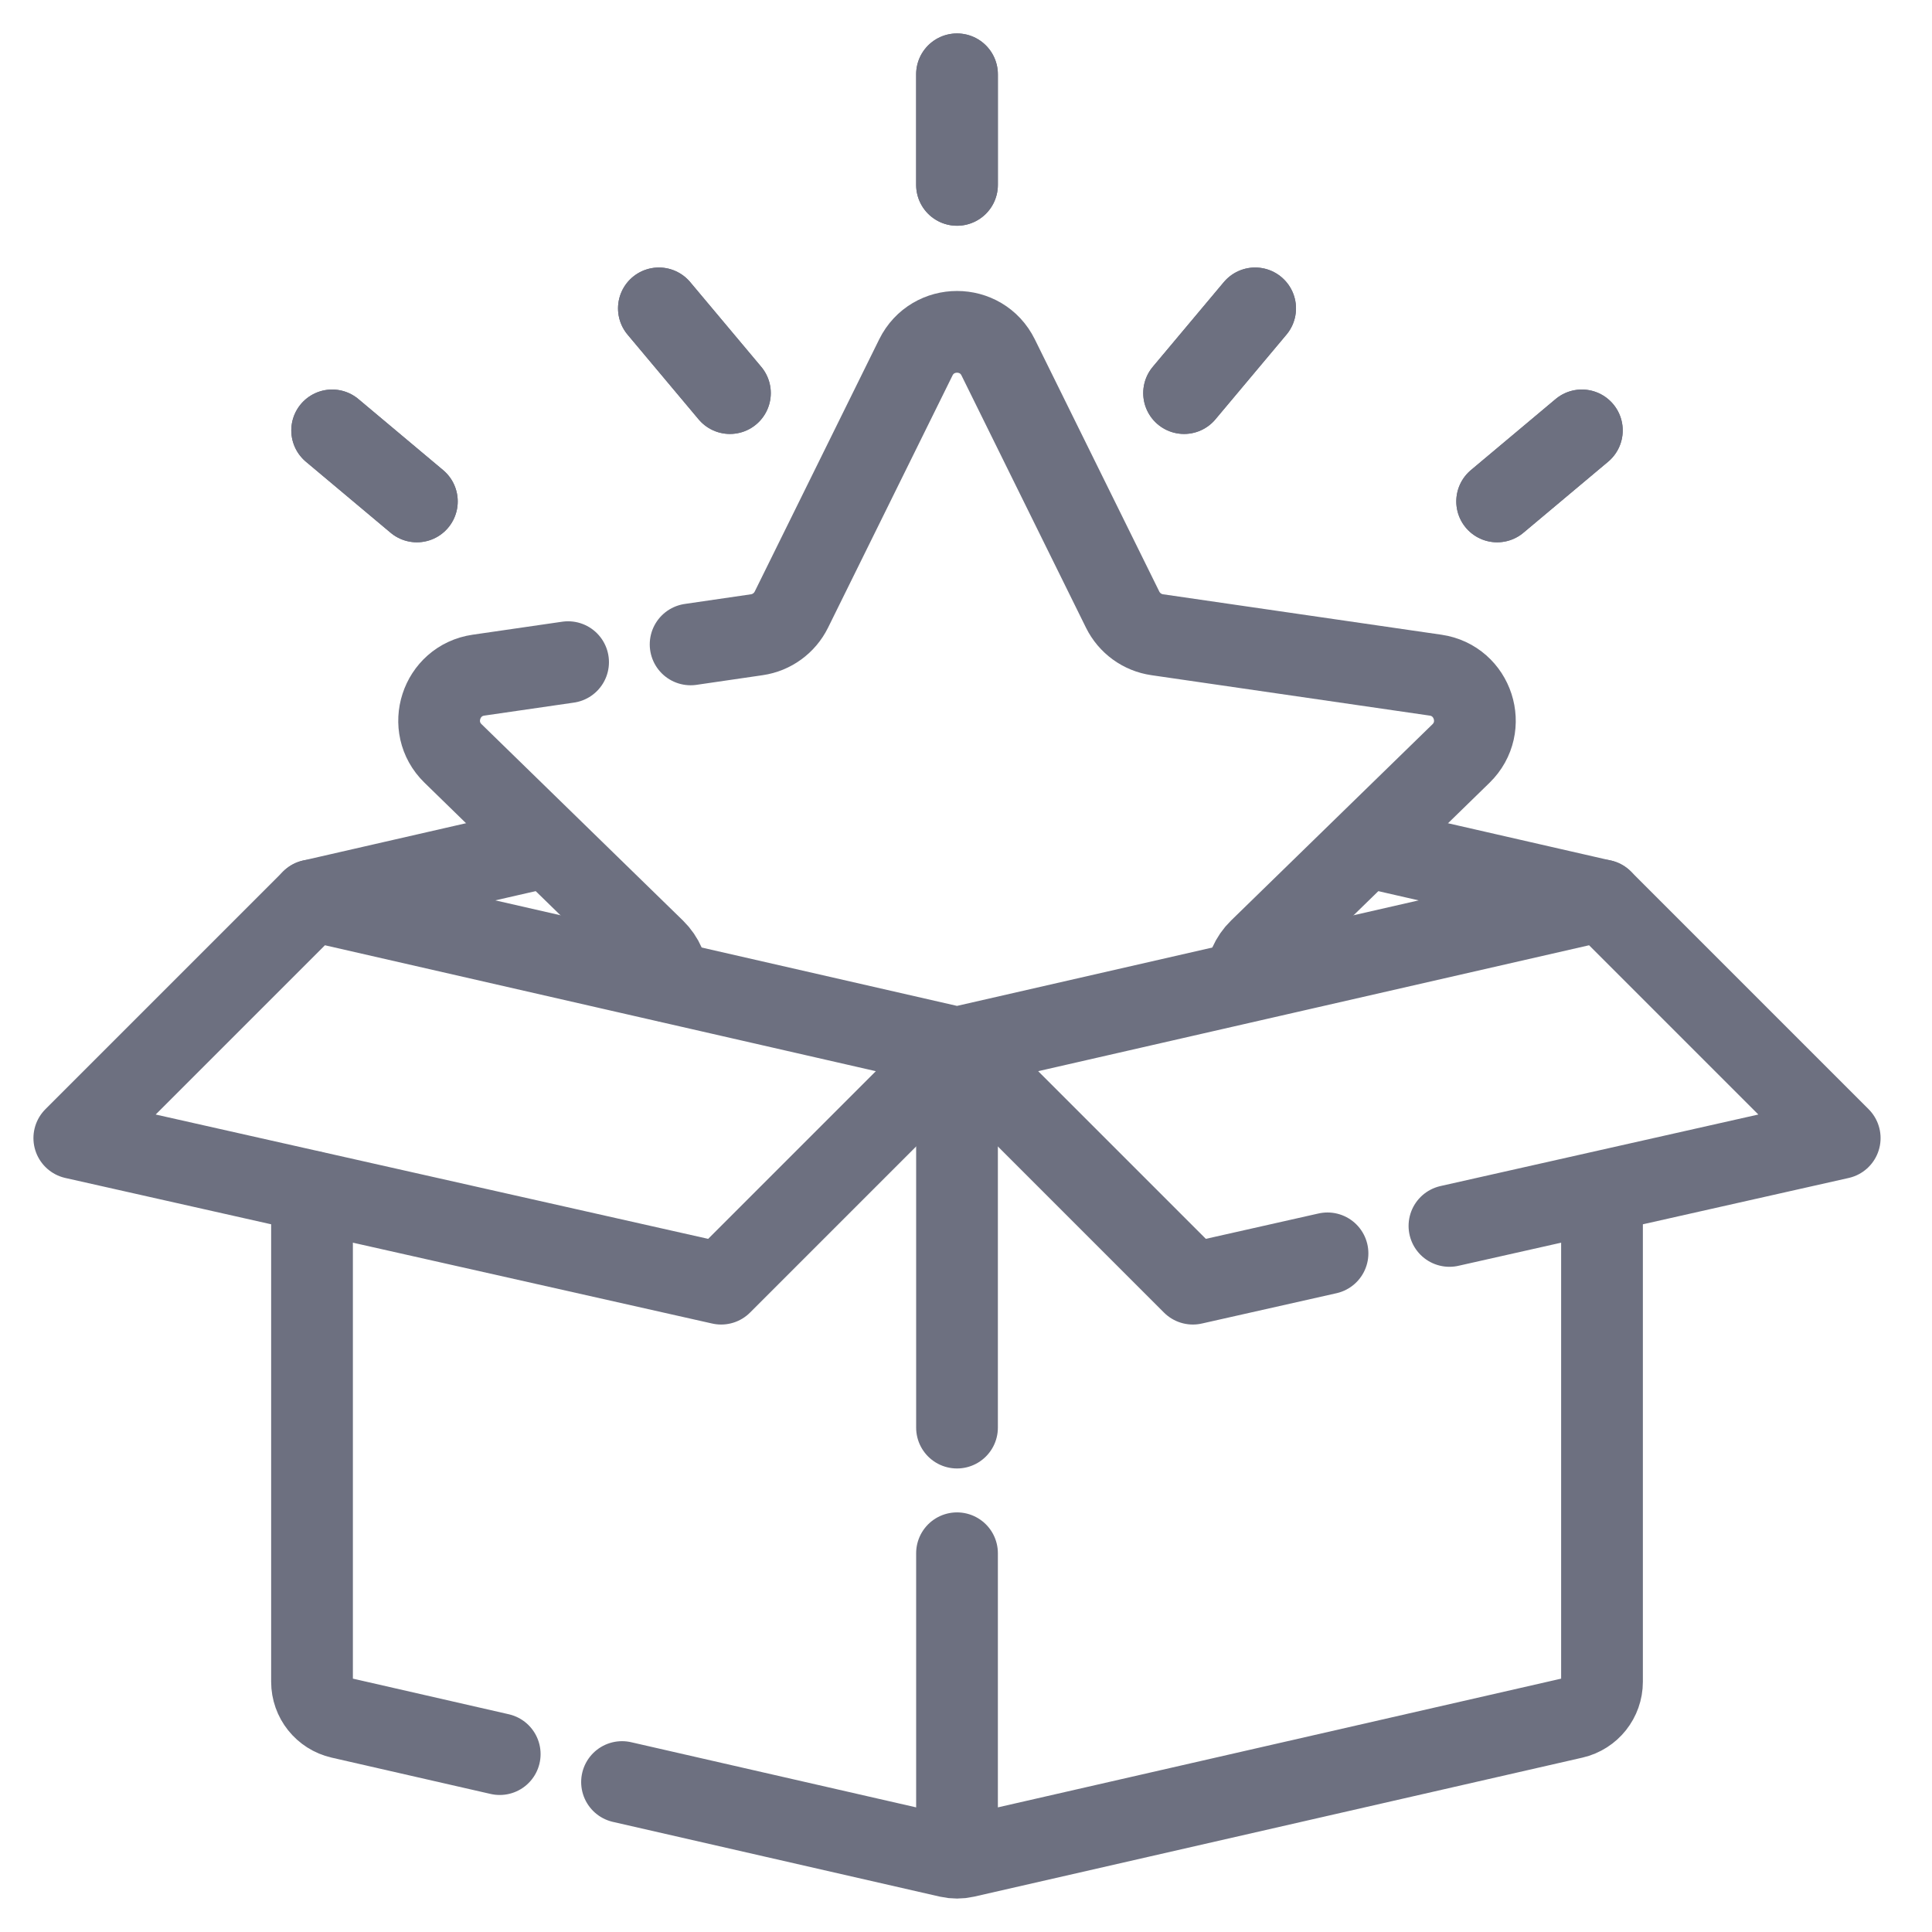 <svg width="26" height="26" viewBox="0 0 26 26" fill="none" xmlns="http://www.w3.org/2000/svg">
<path d="M18.398 11.394L21.559 12.117" stroke="#6D7080" stroke-width="1.1" stroke-miterlimit="10" stroke-linecap="round" stroke-linejoin="round"/>
<path d="M4.199 12.117L7.354 11.395" stroke="#6D7080" stroke-width="1.1" stroke-miterlimit="10" stroke-linecap="round" stroke-linejoin="round"/>
<path d="M9.294 8.672L10.185 8.542C10.386 8.513 10.56 8.386 10.65 8.204L12.325 4.81C12.552 4.351 13.207 4.351 13.433 4.81L15.108 8.204C15.198 8.386 15.372 8.513 15.574 8.542L19.319 9.086C19.826 9.16 20.028 9.783 19.661 10.141L16.951 12.782C16.836 12.894 16.77 13.046 16.765 13.203" stroke="#6D7080" stroke-width="1.1" stroke-miterlimit="10" stroke-linecap="round" stroke-linejoin="round"/>
<path d="M8.993 13.208C8.989 13.049 8.923 12.896 8.807 12.782L6.097 10.14C5.73 9.783 5.932 9.16 6.439 9.086L7.645 8.911" stroke="#6D7080" stroke-width="1.1" stroke-miterlimit="10" stroke-linecap="round" stroke-linejoin="round"/>
<path d="M6.725 23.606L4.585 23.117C4.359 23.065 4.199 22.864 4.199 22.633V16.039" stroke="#6D7080" stroke-width="1.1" stroke-miterlimit="10" stroke-linecap="round" stroke-linejoin="round"/>
<path d="M21.559 16.054V22.633C21.559 22.864 21.399 23.065 21.174 23.117L12.987 24.988C12.916 25.004 12.842 25.004 12.771 24.988L8.371 23.982" stroke="#6D7080" stroke-width="1.1" stroke-miterlimit="10" stroke-linecap="round" stroke-linejoin="round"/>
<path d="M12.879 20.903V24.94" stroke="#6D7080" stroke-width="1.1" stroke-miterlimit="10" stroke-linecap="round" stroke-linejoin="round"/>
<path d="M12.879 14.101V19.212" stroke="#6D7080" stroke-width="1.1" stroke-miterlimit="10" stroke-linecap="round" stroke-linejoin="round"/>
<path d="M19.506 16.498L24.758 15.316L21.559 12.117L12.879 14.101L4.199 12.117L1 15.316L9.705 17.275L12.879 14.101" stroke="#6D7080" stroke-width="1.1" stroke-miterlimit="10" stroke-linecap="round" stroke-linejoin="round"/>
<path d="M12.879 14.101L16.053 17.275L17.865 16.867" stroke="#6D7080" stroke-width="1.1" stroke-miterlimit="10" stroke-linecap="round" stroke-linejoin="round"/>
<path d="M12.879 1V2.488" stroke="#6D7080" stroke-width="1.1" stroke-miterlimit="10" stroke-linecap="round" stroke-linejoin="round"/>
<path d="M12.879 1V2.488" stroke="#6D7080" stroke-width="1.1" stroke-miterlimit="10" stroke-linecap="round" stroke-linejoin="round"/>
<path d="M16.891 4.15L15.935 5.29" stroke="#6D7080" stroke-width="1.1" stroke-miterlimit="10" stroke-linecap="round" stroke-linejoin="round"/>
<path d="M16.891 4.15L15.935 5.29" stroke="#6D7080" stroke-width="1.1" stroke-miterlimit="10" stroke-linecap="round" stroke-linejoin="round"/>
<path d="M21.288 5.792L20.148 6.748" stroke="#6D7080" stroke-width="1.1" stroke-miterlimit="10" stroke-linecap="round" stroke-linejoin="round"/>
<path d="M21.288 5.792L20.148 6.748" stroke="#6D7080" stroke-width="1.1" stroke-miterlimit="10" stroke-linecap="round" stroke-linejoin="round"/>
<path d="M8.867 4.15L9.823 5.29" stroke="#6D7080" stroke-width="1.1" stroke-miterlimit="10" stroke-linecap="round" stroke-linejoin="round"/>
<path d="M8.867 4.15L9.823 5.29" stroke="#6D7080" stroke-width="1.1" stroke-miterlimit="10" stroke-linecap="round" stroke-linejoin="round"/>
<path d="M4.47 5.792L5.61 6.748" stroke="#6D7080" stroke-width="1.1" stroke-miterlimit="10" stroke-linecap="round" stroke-linejoin="round"/>
<path d="M4.47 5.792L5.61 6.748" stroke="#6D7080" stroke-width="1.1" stroke-miterlimit="10" stroke-linecap="round" stroke-linejoin="round"/>
</svg>
